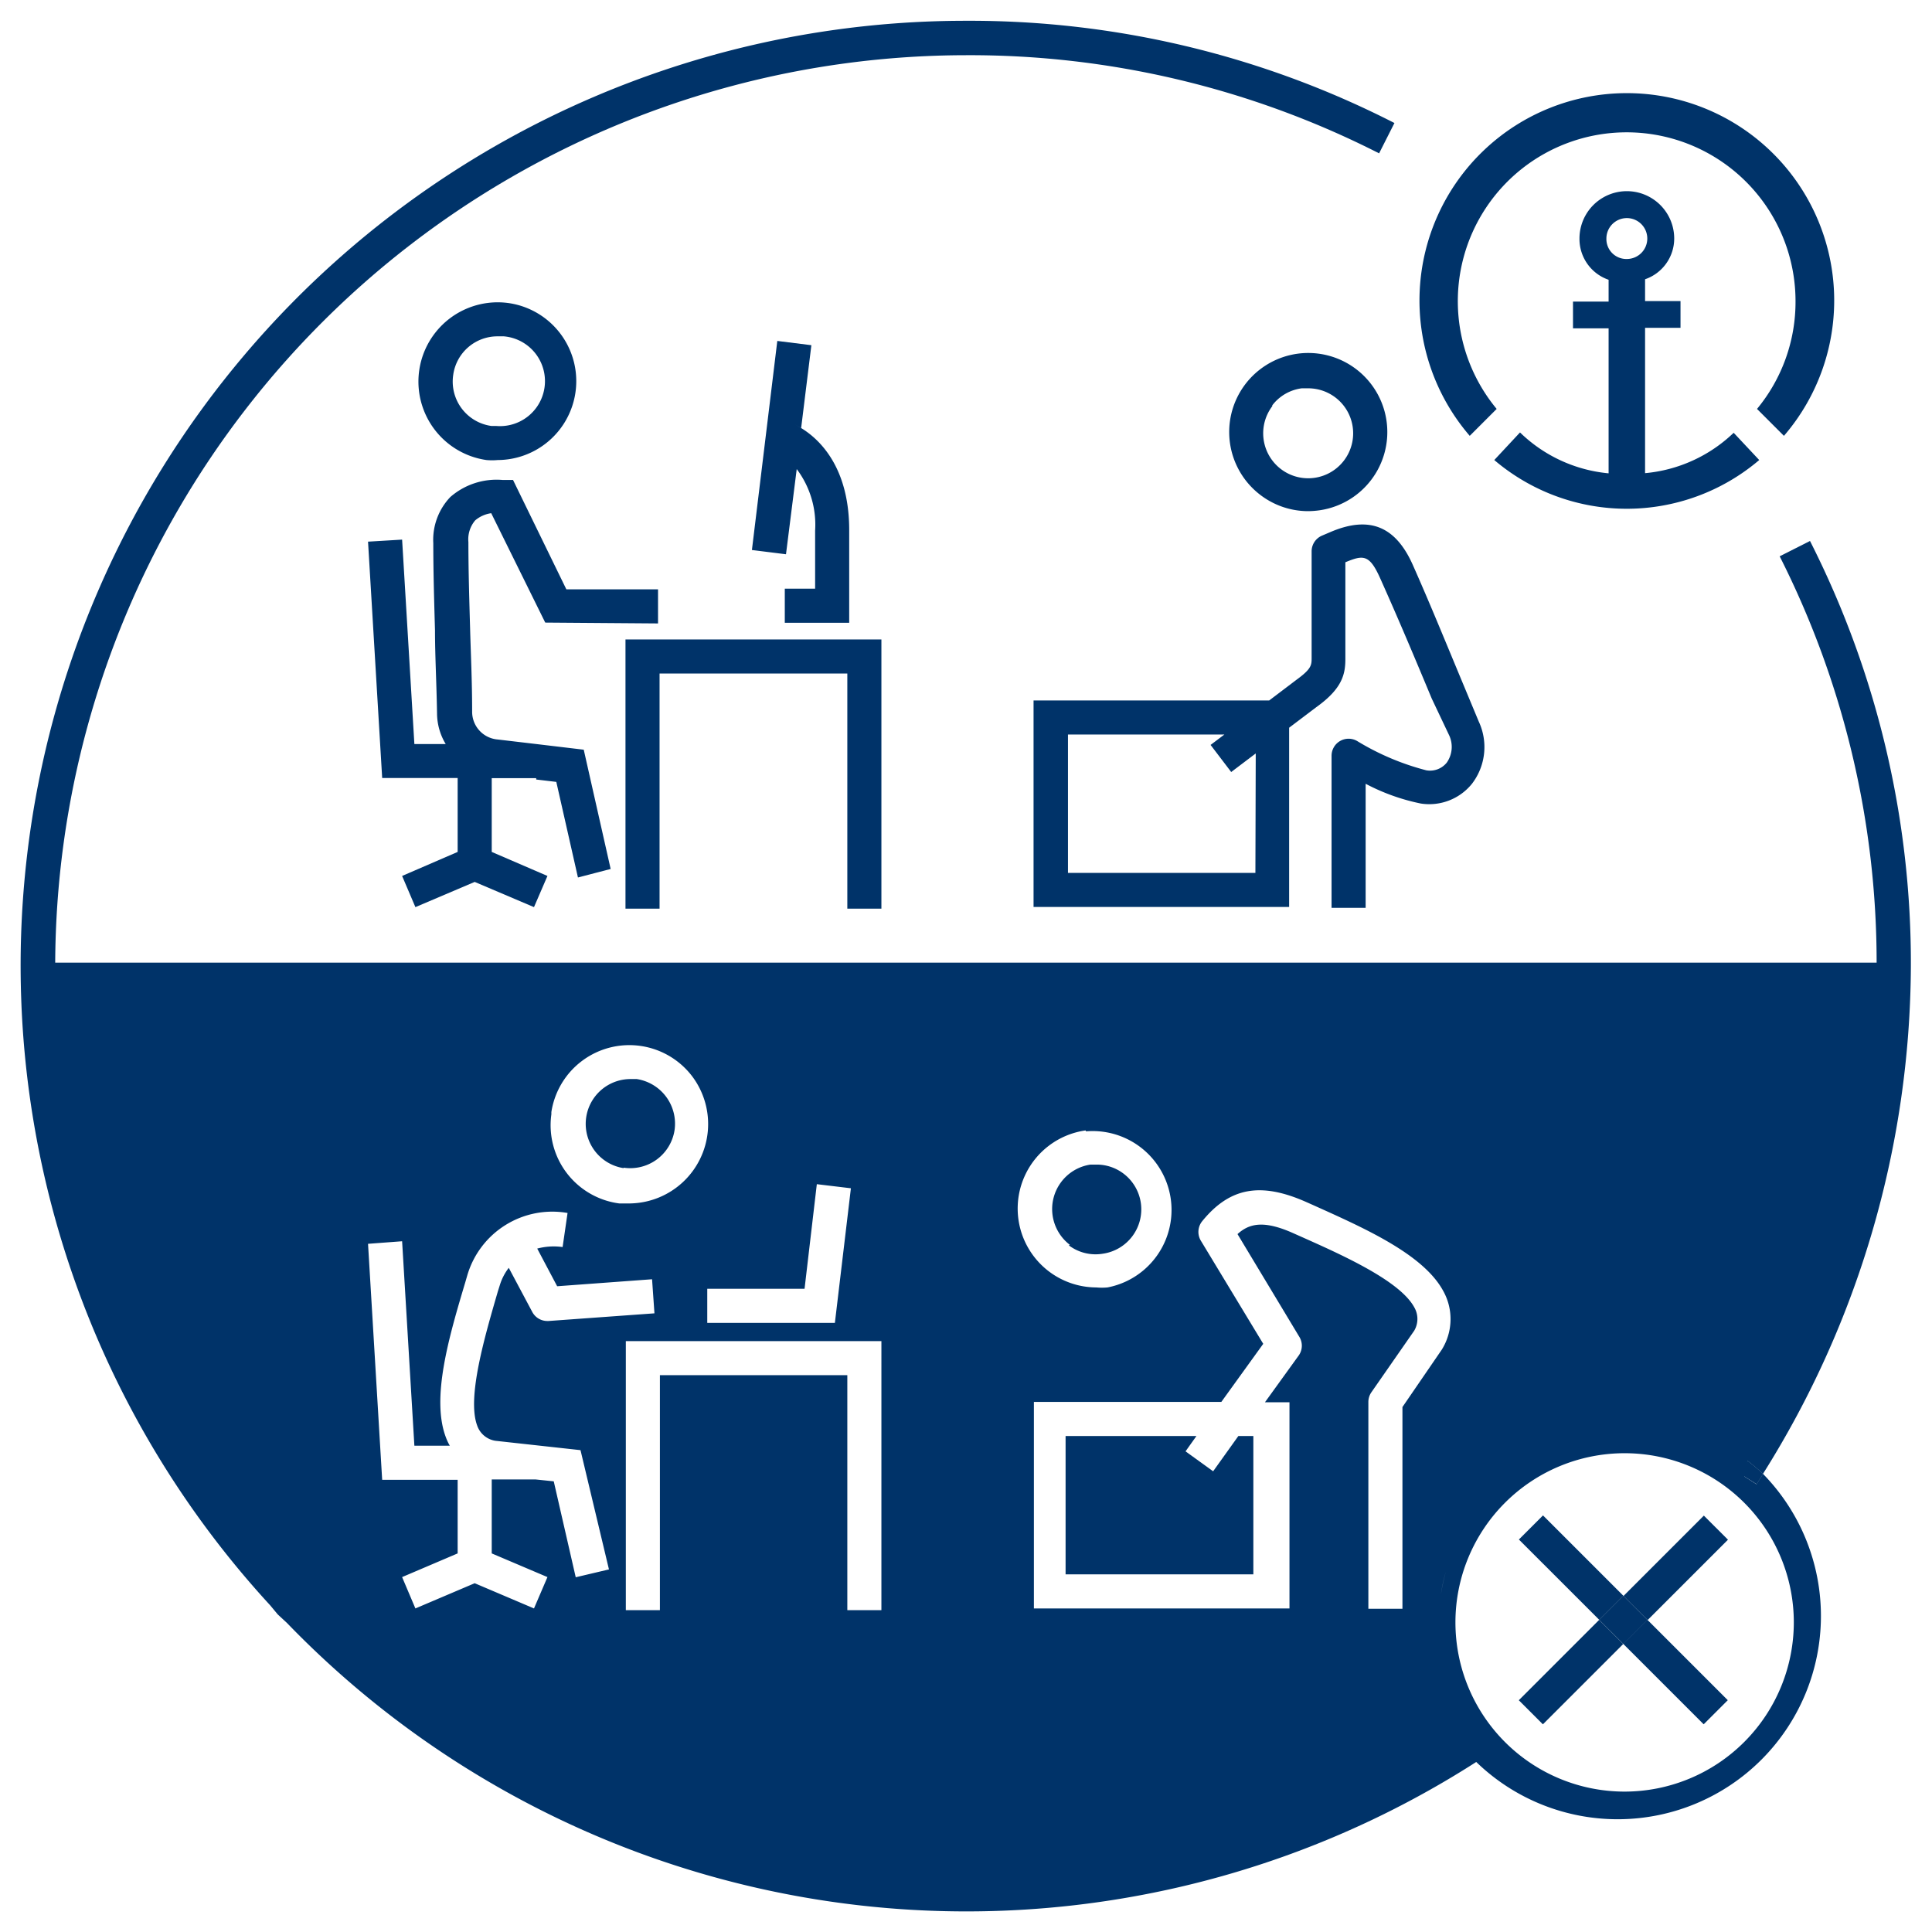 <?xml version="1.0" encoding="UTF-8"?>
<svg xmlns="http://www.w3.org/2000/svg" data-name="Layer 1" viewBox="0 0 113.39 113.39"><path fill="none" d="M28.84 25a2.63 2.63 0 0 0 .74-5.2 2.29 2.29 0 0 0-.37 0 2.64 2.64 0 0 0-.42 5.25h.05zM95.35 85.29a9.93 9.93 0 1 0 9.93 9.93 9.94 9.94 0 0 0-9.93-9.93zm6.05 14.5l-1.4 1.41-4.72-4.72-4.71 4.72-1.42-1.41 4.72-4.72-4.72-4.72 1.42-1.41 4.71 4.72 4.72-4.72 1.41 1.41-4.71 4.72zM62.66 51.23h11.02v-7.01l-1.44 1.09-1.21-1.59.81-.61h-9.18v8.12zM77.15 28a2.62 2.62 0 0 0 2.23-3 2.63 2.63 0 0 0-2.6-2.25 2.41 2.41 0 0 0-.38 0 2.65 2.65 0 0 0 .75 5.25zM95.46 15.15a1.21 1.21 0 1 0-1.18-1.24V14a1.18 1.18 0 0 0 1.18 1.15z"/><path fill="#00336a" d="M62.54 92.4h11.02v-8.12h-.88l-1.48 2.07-1.62-1.17.64-.9h-7.68v8.12zM36.59 68.53a2.63 2.63 0 0 0 3-2.2 2.65 2.65 0 0 0-2.22-3H37a2.63 2.63 0 0 0-.39 5.23zM62.73 73.09a2.6 2.6 0 0 0 2 .49 2.63 2.63 0 0 0 1.21-4.7 2.61 2.61 0 0 0-1.57-.53H64a2.64 2.64 0 0 0-1.21 4.71zM102.1 86.48l1 .63.38-.61c-.29-.27-.59-.52-.9-.76zM101.89 85.25c-.16.26-.31.52-.48.78l.69.45c.16-.25.31-.5.47-.74-.23-.17-.45-.34-.68-.49zM89.139 99.788l4.716-4.717 1.415 1.415-4.717 4.716zM95.283 93.669L100 88.952l1.415 1.414-4.717 4.717zM89.144 90.354l1.415-1.414 4.716 4.716-1.414 1.414z" style="fill: #003369;"/><path fill="#00336a" d="M95.273 96.484l1.415-1.414 4.716 4.716-1.414 1.414zM93.856 95.069l1.415-1.415 1.414 1.415-1.414 1.414zM89.21 25.38L87.7 27a12 12 0 0 0 15.55 0l-1.5-1.6a8.63 8.63 0 0 1-5.2 2.37v-8.53h2.08v-1.57h-2.08v-1.28A2.53 2.53 0 0 0 98.26 14a2.78 2.78 0 0 0-5.56 0 2.53 2.53 0 0 0 1.71 2.42v1.28h-2.09v1.57h2.09v8.51a8.59 8.59 0 0 1-5.2-2.4zM94.28 14a1.2 1.2 0 1 1 1.2 1.2 1.17 1.17 0 0 1-1.2-1.2z" style="fill: #003369;"/><path fill="#00336a" d="M87.84 24a9.91 9.91 0 1 1 17.54-6.33 9.85 9.85 0 0 1-2.26 6.33l1.58 1.58a12.17 12.17 0 1 0-18.44 0zM29.87 17.79A4.65 4.65 0 1 0 28.55 27a3.64 3.64 0 0 0 .66 0 4.63 4.63 0 0 0 .66-9.21zM29.12 25h-.28a2.63 2.63 0 0 1-2.24-3 2.62 2.62 0 0 1 2.6-2.26h.37a2.63 2.63 0 1 1-.45 5.26zM51.73 53.33v-15.8H36.71v15.8h2v-13.8h11.02v13.8h2z" style="fill: #003369;"/><path fill="#00336a" d="M28.83 30.12L32 36.54l6.62.05v-2h-5.38l-3.13-6.42h-.6a4.13 4.13 0 0 0-3.08 1 3.64 3.64 0 0 0-1 2.71c0 1.69.05 3.36.1 5.12 0 1.48.09 3.06.12 4.86a3.51 3.51 0 0 0 .51 1.81h-1.84l-.72-12-2 .12.83 13.87h4.43V50l-3.26 1.41.78 1.83 3.48-1.48 3.48 1.48.79-1.83L28.86 50v-4.33h2.61v.08l1.18.14 1.27 5.61 1.92-.5-1.58-7-2.77-.33-2.29-.27a1.63 1.63 0 0 1-1.49-1.64c0-1.81-.08-3.4-.12-4.89-.05-1.75-.1-3.4-.1-5.06a1.72 1.72 0 0 1 .4-1.27 1.85 1.85 0 0 1 .94-.42zM47 25.11a3.94 3.94 0 0 0-.74-.37 4.15 4.15 0 0 1 .76.38l.6-4.86-2-.25-1.49 12.27 2 .25.63-5a5.42 5.42 0 0 1 1.08 3.61v3.41h-1.78v2h3.78v-5.44c0-3.71-1.76-5.35-2.84-6zM74 29.07a4.62 4.62 0 0 0 2.77.93 5 5 0 0 0 .67-.05 4.64 4.64 0 1 0-3.44-.88zm.67-5.28a2.6 2.6 0 0 1 1.73-1h.38a2.64 2.64 0 1 1-2.11 1.05zM86.79 42.35l-.87-2.09c-1.13-2.71-2-4.85-3-7.1s-2.52-2.91-4.8-1.95l-.54.23a1 1 0 0 0-.6.92v6.24c0 .43 0 .65-.88 1.29l-1.61 1.22H60.66v12.12h15V42.71l1.6-1.21c1.58-1.13 1.71-2 1.7-2.92V33c1.06-.44 1.42-.48 2.07 1 1 2.23 1.9 4.36 3 7l1 2.11a1.61 1.61 0 0 1-.12 1.65 1.26 1.26 0 0 1-1.2.45 15 15 0 0 1-4.06-1.72 1 1 0 0 0-1 0 1 1 0 0 0-.5.87v8.92h2V46a12.06 12.06 0 0 0 3.24 1.16 3.22 3.22 0 0 0 3-1.16 3.54 3.54 0 0 0 .4-3.65zm-13.11 8.88h-11v-8.12h9.18l-.81.61 1.21 1.59 1.44-1.09z" style="fill: #003369;"/><path fill="#00336a" d="M86.64 103.41a11.93 11.93 0 0 0 16.83-16.91l-.38.61-.72-.46.2-.91c.31.24.61.49.9.76a56.3 56.3 0 0 0 8.68-29.81 54.73 54.73 0 0 0-5.92-24.94l-1.78.9a52.82 52.82 0 0 1 5.69 23.85H3.24A53.51 53.51 0 0 1 56.69 3.24 52.93 52.93 0 0 1 80.94 9l.9-1.78a54.69 54.69 0 0 0-25.15-6 55.45 55.45 0 0 0-40.83 93l.44.53.54.5a55.43 55.43 0 0 0 69.85 8.13M2.18 56.55v1.38c.02-.49 0-.93 0-1.38zm1.06.14c0 .89 0 1.77.07 2.64-.04-.9-.07-1.77-.07-2.64zm44.7 12.81l2 .24-.94 7.9h-7.49v-2h5.71zm-15.58-4.1v-.13a4.63 4.63 0 0 1 8.28-2.08A4.66 4.66 0 0 1 37 70.63h-.66a4.63 4.63 0 0 1-3.98-5.23zm1.43 27.17l-1.29-5.63-1.06-.11h-2.58v4.34l3.27 1.39-.79 1.84-3.48-1.48-3.48 1.48-.78-1.84 3.26-1.39v-4.32h-4.43L21.6 73l2-.15.72 12h2.08a3.12 3.12 0 0 1-.23-.49c-.88-2.31.19-5.93 1.14-9.11l.11-.38a5.2 5.2 0 0 1 5.89-3.68l-.29 2a3.75 3.75 0 0 0-1.49.09l1.17 2.21 5.57-.41.14 2-6.22.45h-.07a1 1 0 0 1-.88-.53l-1.38-2.59a3.18 3.18 0 0 0-.52 1l-.12.38C28.46 78.41 27.4 82 28 83.65a1.35 1.35 0 0 0 1.07.91l5 .55 1.67 7zm17.94 1.93h-2V80.71h-11V94.5h-2V78.71h15zm12-28.15v.05A4.63 4.63 0 0 1 65 75.56a3.64 3.64 0 0 1-.66 0 4.63 4.63 0 0 1-.66-9.21zm20.84 27.22a9.71 9.71 0 0 1 .28-1.3 11.11 11.11 0 0 0-.28 1.3zm.05-14.36l-2.31 3.37v11.84h-2V82.27a1 1 0 0 1 .18-.56L83 78.1a1.36 1.36 0 0 0 0-1.38c-.86-1.57-4.26-3.08-6.73-4.18l-.36-.16c-1.78-.8-2.62-.55-3.28.05l3.61 6a1 1 0 0 1 0 1.1l-2 2.77h1.44v12.1h-15V82.28h11l2.46-3.41-3.66-6.05a1 1 0 0 1 .08-1.15c1.63-2 3.45-2.3 6.11-1.12l.36.16c3 1.35 6.49 2.88 7.67 5.05a3.39 3.39 0 0 1-.08 3.45zm10.73 25.94a9.93 9.93 0 1 1 9.93-9.93 9.94 9.94 0 0 1-9.93 9.93z" style="fill: #003369;"/></svg>
